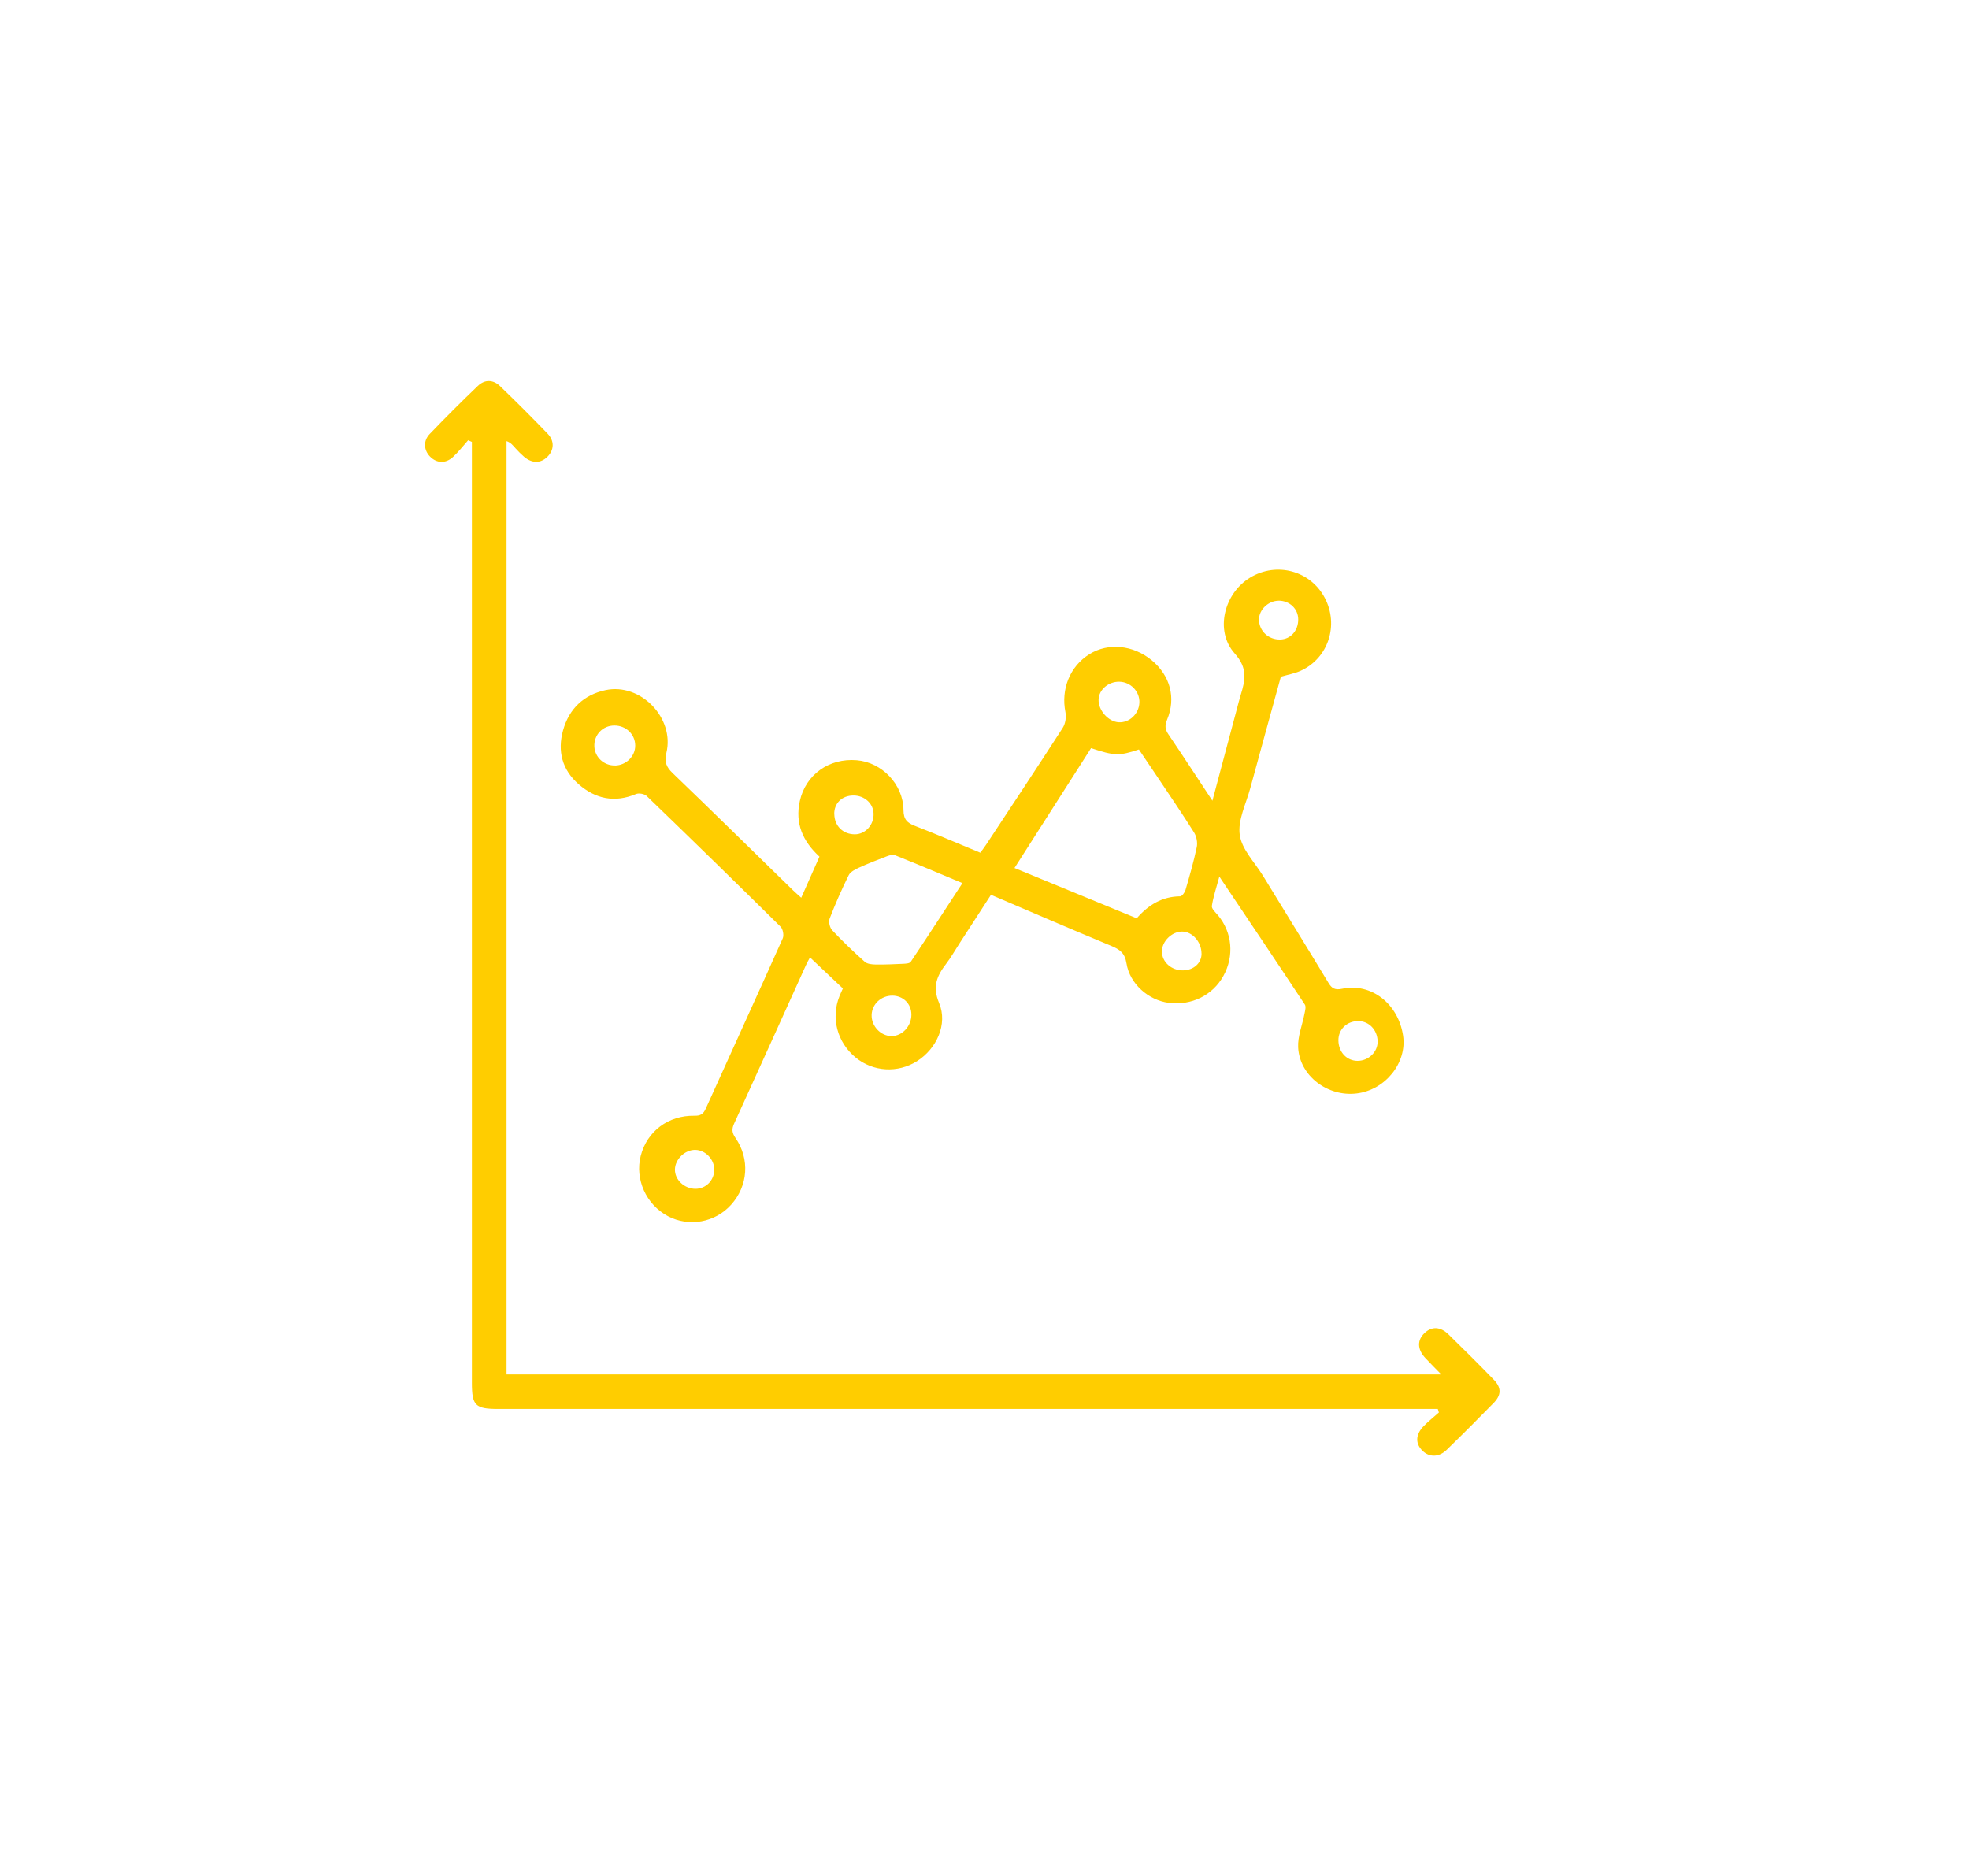 <?xml version="1.0" encoding="UTF-8"?>
<svg id="Layer_1" data-name="Layer 1" xmlns="http://www.w3.org/2000/svg" viewBox="0 0 323.33 308.05">
  <defs>
    <style>
      .cls-1 {
        fill: #ffcd00;
      }
    </style>
  </defs>
  <path class="cls-1" d="m134.57,140.68c-2.77-2.54-4.04-5.49-3.23-9.15.96-4.32,4.8-7.07,9.35-6.69,4.11.34,7.63,3.95,7.67,8.17.01,1.55.6,2.12,1.9,2.62,3.58,1.38,7.11,2.91,10.72,4.4.36-.5.68-.91.97-1.35,4.2-6.37,8.43-12.73,12.56-19.15.44-.68.61-1.76.45-2.56-.76-3.77.71-7.53,3.93-9.54,3.08-1.93,7.2-1.52,10.25,1.01,3.01,2.5,4.01,6.16,2.51,9.74-.39.94-.35,1.58.21,2.4,2.38,3.51,4.69,7.07,7.23,10.91,1.42-5.31,2.73-10.25,4.05-15.19.2-.74.38-1.49.61-2.22.74-2.41,1.16-4.35-1-6.77-3.33-3.73-1.73-9.9,2.55-12.47,4.35-2.62,9.88-1.12,12.23,3.32,2.38,4.48.59,9.96-3.98,12.01-.96.43-2.02.61-3.22.96-1.65,6-3.35,12.15-5.02,18.3-.69,2.56-2.08,5.25-1.73,7.68.33,2.37,2.46,4.49,3.82,6.71,3.58,5.86,7.19,11.69,10.74,17.57.57.95,1.09,1.22,2.25.98,4.79-1.01,9.22,2.46,10.01,7.7.67,4.45-2.91,8.92-7.61,9.49-4.78.59-9.39-2.89-9.62-7.57-.09-1.8.68-3.64,1.03-5.47.1-.51.3-1.2.07-1.55-4.56-6.91-9.18-13.77-14.04-21.02-.5,1.85-1,3.31-1.23,4.82-.07.45.6,1.06,1,1.53,2.34,2.79,2.71,6.69.89,9.97-1.76,3.18-5.25,4.9-8.99,4.41-3.29-.43-6.38-3.09-6.92-6.49-.27-1.71-1.12-2.28-2.5-2.86-6.55-2.72-13.06-5.53-19.75-8.39-1.75,2.7-3.48,5.37-5.21,8.04-.71,1.09-1.35,2.24-2.14,3.27-1.51,1.97-2.32,3.73-1.17,6.46,1.46,3.49-.43,7.52-3.61,9.54-3.17,2.01-7.24,1.77-10.11-.6-3.03-2.5-4.08-6.51-2.63-10.09.15-.38.34-.75.55-1.24-1.75-1.66-3.51-3.32-5.4-5.1-.26.49-.48.86-.66,1.26-3.93,8.67-7.83,17.35-11.79,26.01-.42.91-.38,1.52.21,2.37,2.4,3.48,2.07,7.88-.71,10.97-2.63,2.93-6.93,3.7-10.38,1.88-3.58-1.89-5.46-6.08-4.46-9.93,1.04-4,4.51-6.64,8.82-6.56,1,.02,1.45-.27,1.85-1.16,4.2-9.33,8.47-18.62,12.64-27.96.23-.5.04-1.53-.35-1.92-7.29-7.2-14.62-14.36-21.99-21.47-.37-.35-1.28-.52-1.75-.32-3.51,1.47-6.64.81-9.41-1.6-2.72-2.36-3.52-5.45-2.57-8.86.99-3.54,3.39-5.83,6.98-6.6,5.75-1.22,11.37,4.56,9.99,10.3-.35,1.48-.03,2.31,1.02,3.32,6.62,6.36,13.16,12.8,19.73,19.21.41.4.86.78,1.39,1.26,1.03-2.32,1.98-4.47,3-6.76Zm44.6-17.83c-4.15,6.5-8.32,13.02-12.58,19.69,6.75,2.78,13.4,5.52,20.07,8.26,1.93-2.21,4.18-3.58,7.13-3.61.31,0,.76-.63.88-1.04.68-2.33,1.35-4.66,1.85-7.03.16-.75-.03-1.76-.44-2.41-1.98-3.16-4.09-6.23-6.16-9.33-.97-1.46-1.96-2.9-2.9-4.3-3.25,1.08-4.02,1.05-7.85-.22Zm-21.13,22.17c-3.9-1.63-7.49-3.15-11.1-4.59-.38-.15-.96.05-1.4.22-1.52.58-3.05,1.17-4.53,1.85-.62.28-1.38.68-1.65,1.23-1.15,2.33-2.2,4.71-3.13,7.13-.2.52.03,1.48.42,1.9,1.7,1.81,3.5,3.53,5.35,5.18.41.37,1.19.44,1.81.45,1.51.02,3.02-.05,4.53-.12.42-.02,1.04-.06,1.21-.32,2.82-4.21,5.57-8.46,8.48-12.91Zm25.77-33.07c-1.78-.04-3.35,1.3-3.41,2.91-.07,1.79,1.61,3.67,3.33,3.75,1.75.08,3.28-1.37,3.37-3.2.09-1.83-1.42-3.42-3.29-3.46Zm-82.81,13.76c1.82-.04,3.32-1.52,3.31-3.27,0-1.86-1.52-3.31-3.44-3.3-1.9.01-3.35,1.53-3.27,3.43.07,1.78,1.58,3.18,3.41,3.13Zm48.66,40.91c0-1.77-1.34-3.11-3.14-3.12-1.83,0-3.33,1.39-3.39,3.16-.06,1.84,1.49,3.48,3.27,3.48,1.76,0,3.26-1.62,3.26-3.51Zm70.12,4.25c.03,1.91,1.37,3.34,3.15,3.34,1.81,0,3.33-1.48,3.29-3.21-.04-1.88-1.42-3.32-3.19-3.32-1.87,0-3.28,1.38-3.25,3.19Zm-82.78-37.19c.03,1.95,1.41,3.32,3.36,3.33,1.73,0,3.14-1.53,3.09-3.38-.04-1.69-1.49-3-3.3-3-1.88,0-3.18,1.26-3.16,3.05Zm72.97-35.03c-1.7,0-3.25,1.49-3.23,3.11.02,1.86,1.55,3.3,3.47,3.26,1.71-.03,2.98-1.44,2.97-3.3,0-1.73-1.4-3.07-3.21-3.08Zm-12.67,57.94c0-1.91-1.5-3.61-3.19-3.61-1.7,0-3.33,1.62-3.31,3.29.01,1.71,1.56,3.1,3.45,3.08,1.76-.02,3.06-1.19,3.06-2.76Zm-80.01,35.47c0-1.68-1.45-3.2-3.1-3.23-1.7-.04-3.33,1.52-3.36,3.21-.03,1.69,1.53,3.16,3.35,3.18,1.73.01,3.11-1.39,3.11-3.15Z"/>
  <path class="cls-1" d="m76.9,72.27c-.83.93-1.59,1.92-2.5,2.76-1.23,1.14-2.71,1.05-3.8-.07-1.01-1.04-1.12-2.56-.05-3.68,2.58-2.69,5.22-5.33,7.92-7.91,1.15-1.1,2.53-1.05,3.67.06,2.64,2.55,5.24,5.14,7.79,7.79,1.16,1.21,1.06,2.72-.06,3.81-1.11,1.08-2.52,1.08-3.82-.03-.49-.42-.95-.89-1.39-1.37-.4-.44-.74-.93-1.48-1.19v153.26h153.49c-.97-1-1.83-1.84-2.64-2.72-1.31-1.42-1.33-2.91-.11-4.07,1.18-1.12,2.6-1.09,3.94.22,2.5,2.44,4.98,4.91,7.41,7.41,1.31,1.34,1.29,2.54-.03,3.88-2.53,2.58-5.08,5.14-7.67,7.66-1.28,1.25-2.84,1.26-3.96.18-1.22-1.18-1.19-2.67.16-4.06.78-.8,1.67-1.5,2.51-2.25-.06-.19-.12-.39-.18-.58-.71,0-1.42,0-2.13,0-46.38,0-92.77,0-139.15,0-4.32,0-8.65,0-12.97,0-3.81,0-4.36-.54-4.36-4.29,0-34.77,0-69.54,0-104.3,0-16.05,0-32.1,0-48.15v-2.06c-.2-.09-.41-.17-.61-.26Z"/>
</svg>